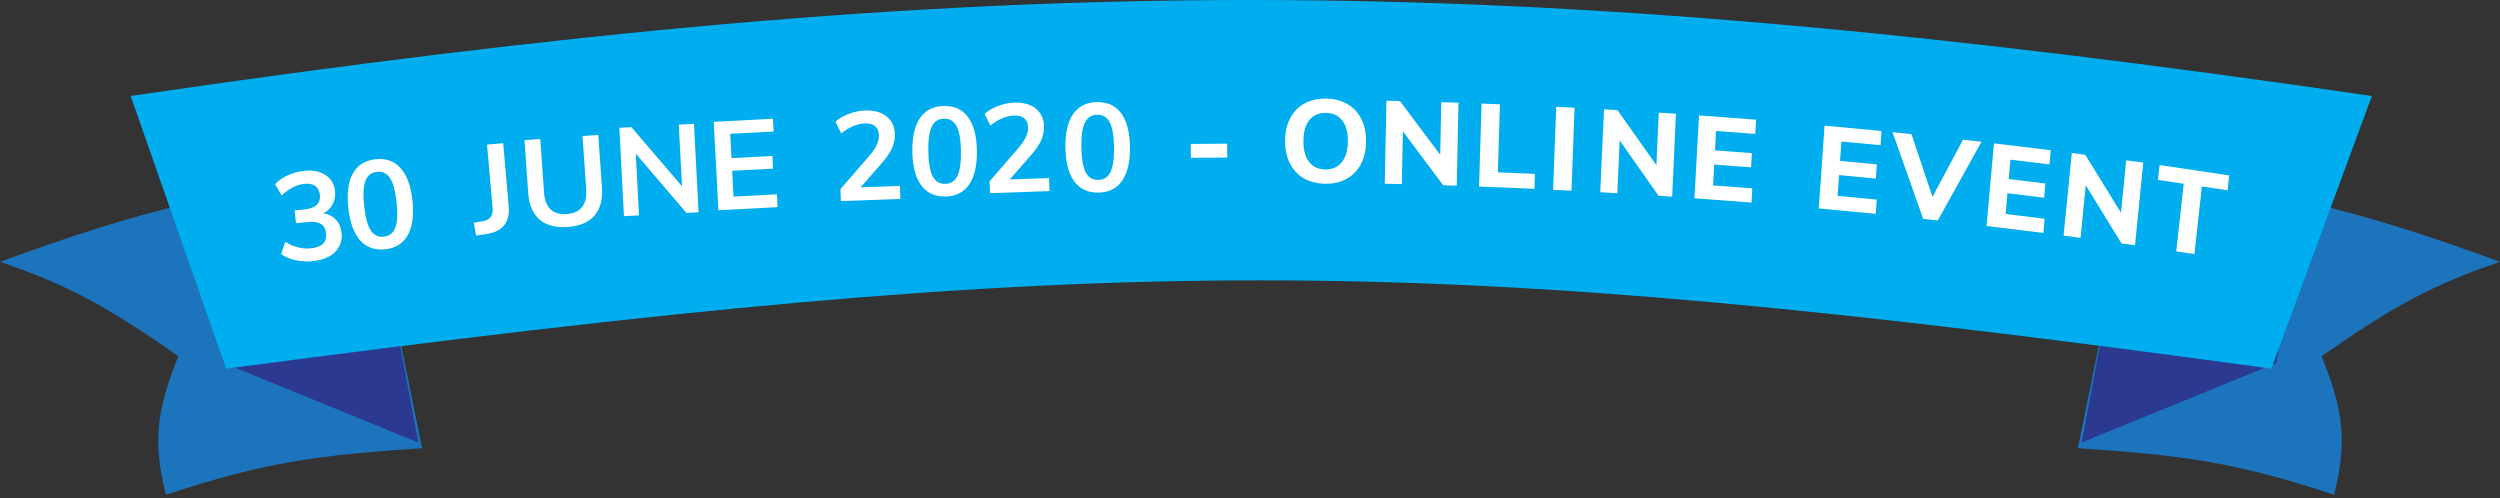 <svg width="637" height="127" viewBox="0 0 637 127" fill="none" xmlns="http://www.w3.org/2000/svg">
<rect x="0" y="0" width="637" height="127" fill="#333333" stroke="none"/>
<path d="M93.149 43.561C56.65 48.91 36.234 53.36 0 66.723C17.28 72.566 27.264 78.069 45.454 90.754C39.843 104.695 38.911 112.436 42.253 126.076C67.813 117.566 82.097 115.874 107.554 114.206L93.149 43.561Z" fill="#1C74BC"/>
<path d="M543.851 43.561C580.35 48.91 600.766 53.36 637 66.723C619.72 72.566 609.736 78.069 591.546 90.754C597.157 104.695 598.089 112.436 594.747 126.076C569.187 117.566 554.903 115.874 529.446 114.206L543.851 43.561Z" fill="#1C74BC"/>
<path d="M56.978 92.491L106.593 112.758L96.35 58.327H51.536L56.978 92.491Z" fill="#2B3991"/>
<path d="M580.022 92.491L530.407 112.758L540.65 58.327H585.464L580.022 92.491Z" fill="#2B3991"/>
<path d="M33.291 24.452C256.295 -8.237 381.342 -8.064 604.35 24.452L578.742 93.939C359.608 63.969 284.555 63.898 57.618 93.939L33.291 24.452Z" fill="#00ADEF"/>
<path d="M303.41 36.68L312.68 36.606L312.701 40.146L303.431 40.219L303.41 36.68Z" fill="white"/>
<path d="M337.661 46.815C335.561 46.789 333.735 46.327 332.183 45.428C330.652 44.509 329.473 43.235 328.648 41.605C327.823 39.955 327.42 38.029 327.44 35.83C327.459 33.63 327.897 31.725 328.751 30.115C329.606 28.485 330.807 27.24 332.355 26.379C333.923 25.518 335.756 25.1 337.856 25.126C339.956 25.151 341.772 25.614 343.304 26.512C344.856 27.411 346.045 28.686 346.87 30.336C347.695 31.966 348.098 33.881 348.078 36.081C348.058 38.281 347.621 40.196 346.766 41.826C345.912 43.435 344.701 44.681 343.133 45.562C341.585 46.423 339.761 46.841 337.661 46.815ZM337.694 43.185C339.454 43.207 340.839 42.603 341.85 41.376C342.881 40.148 343.407 38.364 343.428 36.025C343.45 33.685 342.966 31.899 341.977 30.666C340.988 29.414 339.604 28.777 337.824 28.756C336.044 28.734 334.648 29.337 333.637 30.565C332.646 31.773 332.14 33.547 332.119 35.887C332.098 38.227 332.582 40.023 333.571 41.275C334.56 42.527 335.934 43.164 337.694 43.185Z" fill="white"/>
<path d="M371.617 26.155L371.191 47.301L367.712 47.206L357.457 33.451L357.186 46.918L352.837 46.799L353.264 25.654L356.712 25.748L366.968 39.443L367.238 26.035L371.617 26.155Z" fill="white"/>
<path d="M377.5 26.391L382.176 26.581L381.657 43.913L391.1 44.296L390.985 48.105L376.867 47.532L377.5 26.391Z" fill="white"/>
<path d="M396.523 27.222L401.198 27.456L400.415 48.592L395.741 48.357L396.523 27.222Z" fill="white"/>
<path d="M427.026 28.972L426.07 50.1L422.596 49.887L412.695 35.786L412.086 49.243L407.744 48.977L408.7 27.848L412.143 28.059L422.048 42.1L422.654 28.704L427.026 28.972Z" fill="white"/>
<path d="M432.911 29.408L447.451 30.496L447.25 34.121L437.258 33.373L436.985 38.315L446.379 39.019L446.179 42.643L436.785 41.94L436.492 47.241L446.484 47.99L446.284 51.614L431.745 50.525L432.911 29.408Z" fill="white"/>
<path d="M464.901 32.011L479.416 33.384L479.164 37.005L469.188 36.062L468.843 40.999L478.221 41.887L477.969 45.508L468.591 44.621L468.221 49.918L478.196 50.862L477.943 54.483L463.428 53.109L464.901 32.011Z" fill="white"/>
<path d="M504.885 36.111L493.75 56.173L490.022 55.771L482.217 33.663L487.049 34.185L492.393 50.175L500.172 35.602L504.885 36.111Z" fill="white"/>
<path d="M508.061 36.526L522.535 38.282L522.211 41.898L512.264 40.691L511.823 45.621L521.174 46.756L520.85 50.371L511.499 49.236L511.025 54.525L520.973 55.733L520.649 59.348L506.175 57.592L508.061 36.526Z" fill="white"/>
<path d="M546.097 41.438L544 62.484L540.552 62.019L531.452 47.206L530.116 60.609L525.805 60.027L527.903 38.981L531.322 39.443L540.427 54.196L541.757 40.852L546.097 41.438Z" fill="white"/>
<path d="M556.405 46.817L549.848 45.84L550.264 42.053L568.008 44.697L567.592 48.484L561.034 47.507L559.139 64.743L554.51 64.053L556.405 46.817Z" fill="white"/>
<path d="M82.355 54.348C83.707 54.549 84.782 55.091 85.583 55.972C86.402 56.829 86.886 57.958 87.033 59.359C87.238 61.311 86.679 62.935 85.357 64.233C84.054 65.506 82.171 66.273 79.71 66.531C78.204 66.69 76.726 66.609 75.277 66.29C73.849 65.968 72.636 65.452 71.639 64.741L72.693 61.606C74.808 62.95 76.979 63.504 79.207 63.27C80.628 63.121 81.66 62.733 82.302 62.108C82.942 61.462 83.202 60.566 83.082 59.42C82.963 58.296 82.516 57.506 81.739 57.051C80.981 56.573 79.859 56.412 78.374 56.569L75.414 56.88L75.073 53.633L77.492 53.379C80.398 53.074 81.737 51.828 81.507 49.643C81.4 48.625 80.999 47.873 80.305 47.388C79.631 46.901 78.722 46.718 77.576 46.839C76.579 46.943 75.582 47.252 74.585 47.764C73.606 48.253 72.669 48.931 71.774 49.797L70.091 46.95C70.897 46.05 71.965 45.294 73.295 44.682C74.647 44.068 76.044 43.685 77.486 43.534C79.693 43.302 81.511 43.658 82.94 44.602C84.367 45.524 85.176 46.898 85.368 48.722C85.478 49.977 85.264 51.104 84.726 52.104C84.207 53.081 83.416 53.829 82.355 54.348Z" fill="white"/>
<path d="M229.296 47.37L229.412 50.696L214.254 51.225L214.147 48.187L221.535 39.668C222.396 38.656 223.015 37.738 223.392 36.914C223.789 36.067 223.974 35.239 223.945 34.429C223.91 33.406 223.584 32.648 222.969 32.158C222.375 31.645 221.513 31.408 220.383 31.448C218.358 31.518 216.349 32.367 214.356 33.995L212.876 31.037C213.744 30.217 214.863 29.548 216.232 29.031C217.622 28.491 219.021 28.197 220.428 28.148C222.688 28.069 224.498 28.561 225.859 29.623C227.219 30.686 227.932 32.155 227.998 34.031C228.043 35.332 227.809 36.568 227.295 37.738C226.78 38.888 225.886 40.189 224.613 41.642L219.286 47.72L229.296 47.37Z" fill="white"/>
<path d="M98.127 63.52C95.475 63.798 93.347 63.035 91.741 61.231C90.134 59.405 89.132 56.614 88.738 52.859C88.347 49.146 88.75 46.24 89.945 44.141C91.14 42.042 93.064 40.853 95.716 40.574C98.368 40.295 100.497 41.058 102.102 42.863C103.708 44.668 104.705 47.427 105.096 51.139C105.488 54.874 105.088 57.801 103.895 59.921C102.702 62.041 100.78 63.241 98.127 63.52ZM97.79 60.305C99.232 60.154 100.213 59.386 100.733 58.001C101.25 56.595 101.357 54.45 101.054 51.564C100.753 48.7 100.205 46.656 99.412 45.43C98.616 44.184 97.496 43.637 96.054 43.788C94.611 43.94 93.63 44.708 93.11 46.093C92.589 47.456 92.478 49.57 92.779 52.434C93.083 55.319 93.633 57.396 94.432 58.663C95.228 59.91 96.347 60.457 97.79 60.305Z" fill="white"/>
<path d="M240.894 50.075C238.228 50.122 236.174 49.176 234.732 47.239C233.289 45.279 232.535 42.412 232.469 38.637C232.404 34.904 233.058 32.044 234.432 30.057C235.805 28.07 237.825 27.053 240.491 27.007C243.158 26.96 245.212 27.906 246.654 29.844C248.096 31.782 248.85 34.617 248.915 38.35C248.98 42.104 248.326 44.985 246.953 46.993C245.58 49.002 243.56 50.029 240.894 50.075ZM240.838 46.844C242.288 46.819 243.332 46.139 243.971 44.805C244.608 43.45 244.902 41.322 244.851 38.421C244.801 35.541 244.434 33.456 243.75 32.167C243.066 30.856 241.998 30.213 240.548 30.238C239.097 30.264 238.053 30.944 237.415 32.278C236.776 33.59 236.482 35.686 236.533 38.566C236.583 41.467 236.951 43.583 237.636 44.916C238.32 46.227 239.387 46.869 240.838 46.844Z" fill="white"/>
<path d="M267.296 45.37L267.412 48.696L252.254 49.225L252.147 46.187L259.535 37.668C260.396 36.656 261.015 35.738 261.392 34.914C261.789 34.067 261.974 33.239 261.945 32.429C261.909 31.406 261.584 30.648 260.969 30.158C260.375 29.645 259.513 29.408 258.383 29.448C256.358 29.518 254.349 30.367 252.356 31.995L250.876 29.037C251.744 28.217 252.863 27.548 254.232 27.031C255.622 26.491 257.021 26.197 258.428 26.148C260.688 26.069 262.498 26.561 263.859 27.623C265.219 28.686 265.932 30.155 265.998 32.031C266.043 33.332 265.809 34.568 265.295 35.738C264.78 36.888 263.886 38.189 262.613 39.642L257.286 45.72L267.296 45.37Z" fill="white"/>
<path d="M279.894 49.075C277.228 49.122 275.174 48.176 273.732 46.239C272.289 44.279 271.535 41.412 271.469 37.637C271.404 33.904 272.058 31.044 273.432 29.057C274.805 27.07 276.825 26.053 279.491 26.007C282.158 25.96 284.212 26.906 285.654 28.844C287.096 30.782 287.85 33.617 287.915 37.35C287.98 41.104 287.326 43.985 285.953 45.993C284.58 48.002 282.56 49.029 279.894 49.075ZM279.838 45.844C281.288 45.819 282.332 45.139 282.971 43.805C283.608 42.45 283.902 40.322 283.851 37.421C283.801 34.541 283.434 32.456 282.75 31.167C282.066 29.856 280.998 29.213 279.548 29.238C278.097 29.264 277.053 29.944 276.415 31.277C275.776 32.59 275.482 34.686 275.533 37.566C275.583 40.467 275.951 42.583 276.636 43.916C277.32 45.227 278.387 45.869 279.838 45.844Z" fill="white"/>
<path d="M120.731 56.74L122.949 56.386C124.829 56.093 125.684 54.969 125.513 53.014L124.099 36.851L128.211 36.492L129.622 52.622C129.797 54.62 129.401 56.218 128.435 57.416C127.489 58.59 125.98 59.333 123.908 59.643L121.308 60.031L120.731 56.74Z" fill="white"/>
<path d="M144.65 57.828C141.564 58.044 139.167 57.409 137.46 55.925C135.752 54.44 134.791 52.166 134.577 49.101L133.639 35.694L137.661 35.413L138.614 49.044C138.75 50.98 139.31 52.417 140.295 53.353C141.279 54.268 142.654 54.663 144.42 54.54C146.165 54.418 147.46 53.825 148.305 52.761C149.15 51.696 149.506 50.207 149.372 48.291L148.419 34.661L152.441 34.379L153.379 47.787C153.591 50.83 152.956 53.216 151.473 54.945C149.989 56.653 147.714 57.614 144.65 57.828Z" fill="white"/>
<path d="M176.819 31.558L177.999 54.087L174.9 54.249L161.996 39.16L162.82 54.882L158.985 55.083L157.805 32.554L160.873 32.393L173.774 47.451L172.952 31.76L176.819 31.558Z" fill="white"/>
<path d="M181.862 31.039L196.945 30.249L197.116 33.508L186.059 34.088L186.384 40.287L196.802 39.741L196.971 42.969L186.553 43.515L186.898 50.098L197.955 49.519L198.126 52.778L183.043 53.569L181.862 31.039Z" fill="white"/>
</svg>
